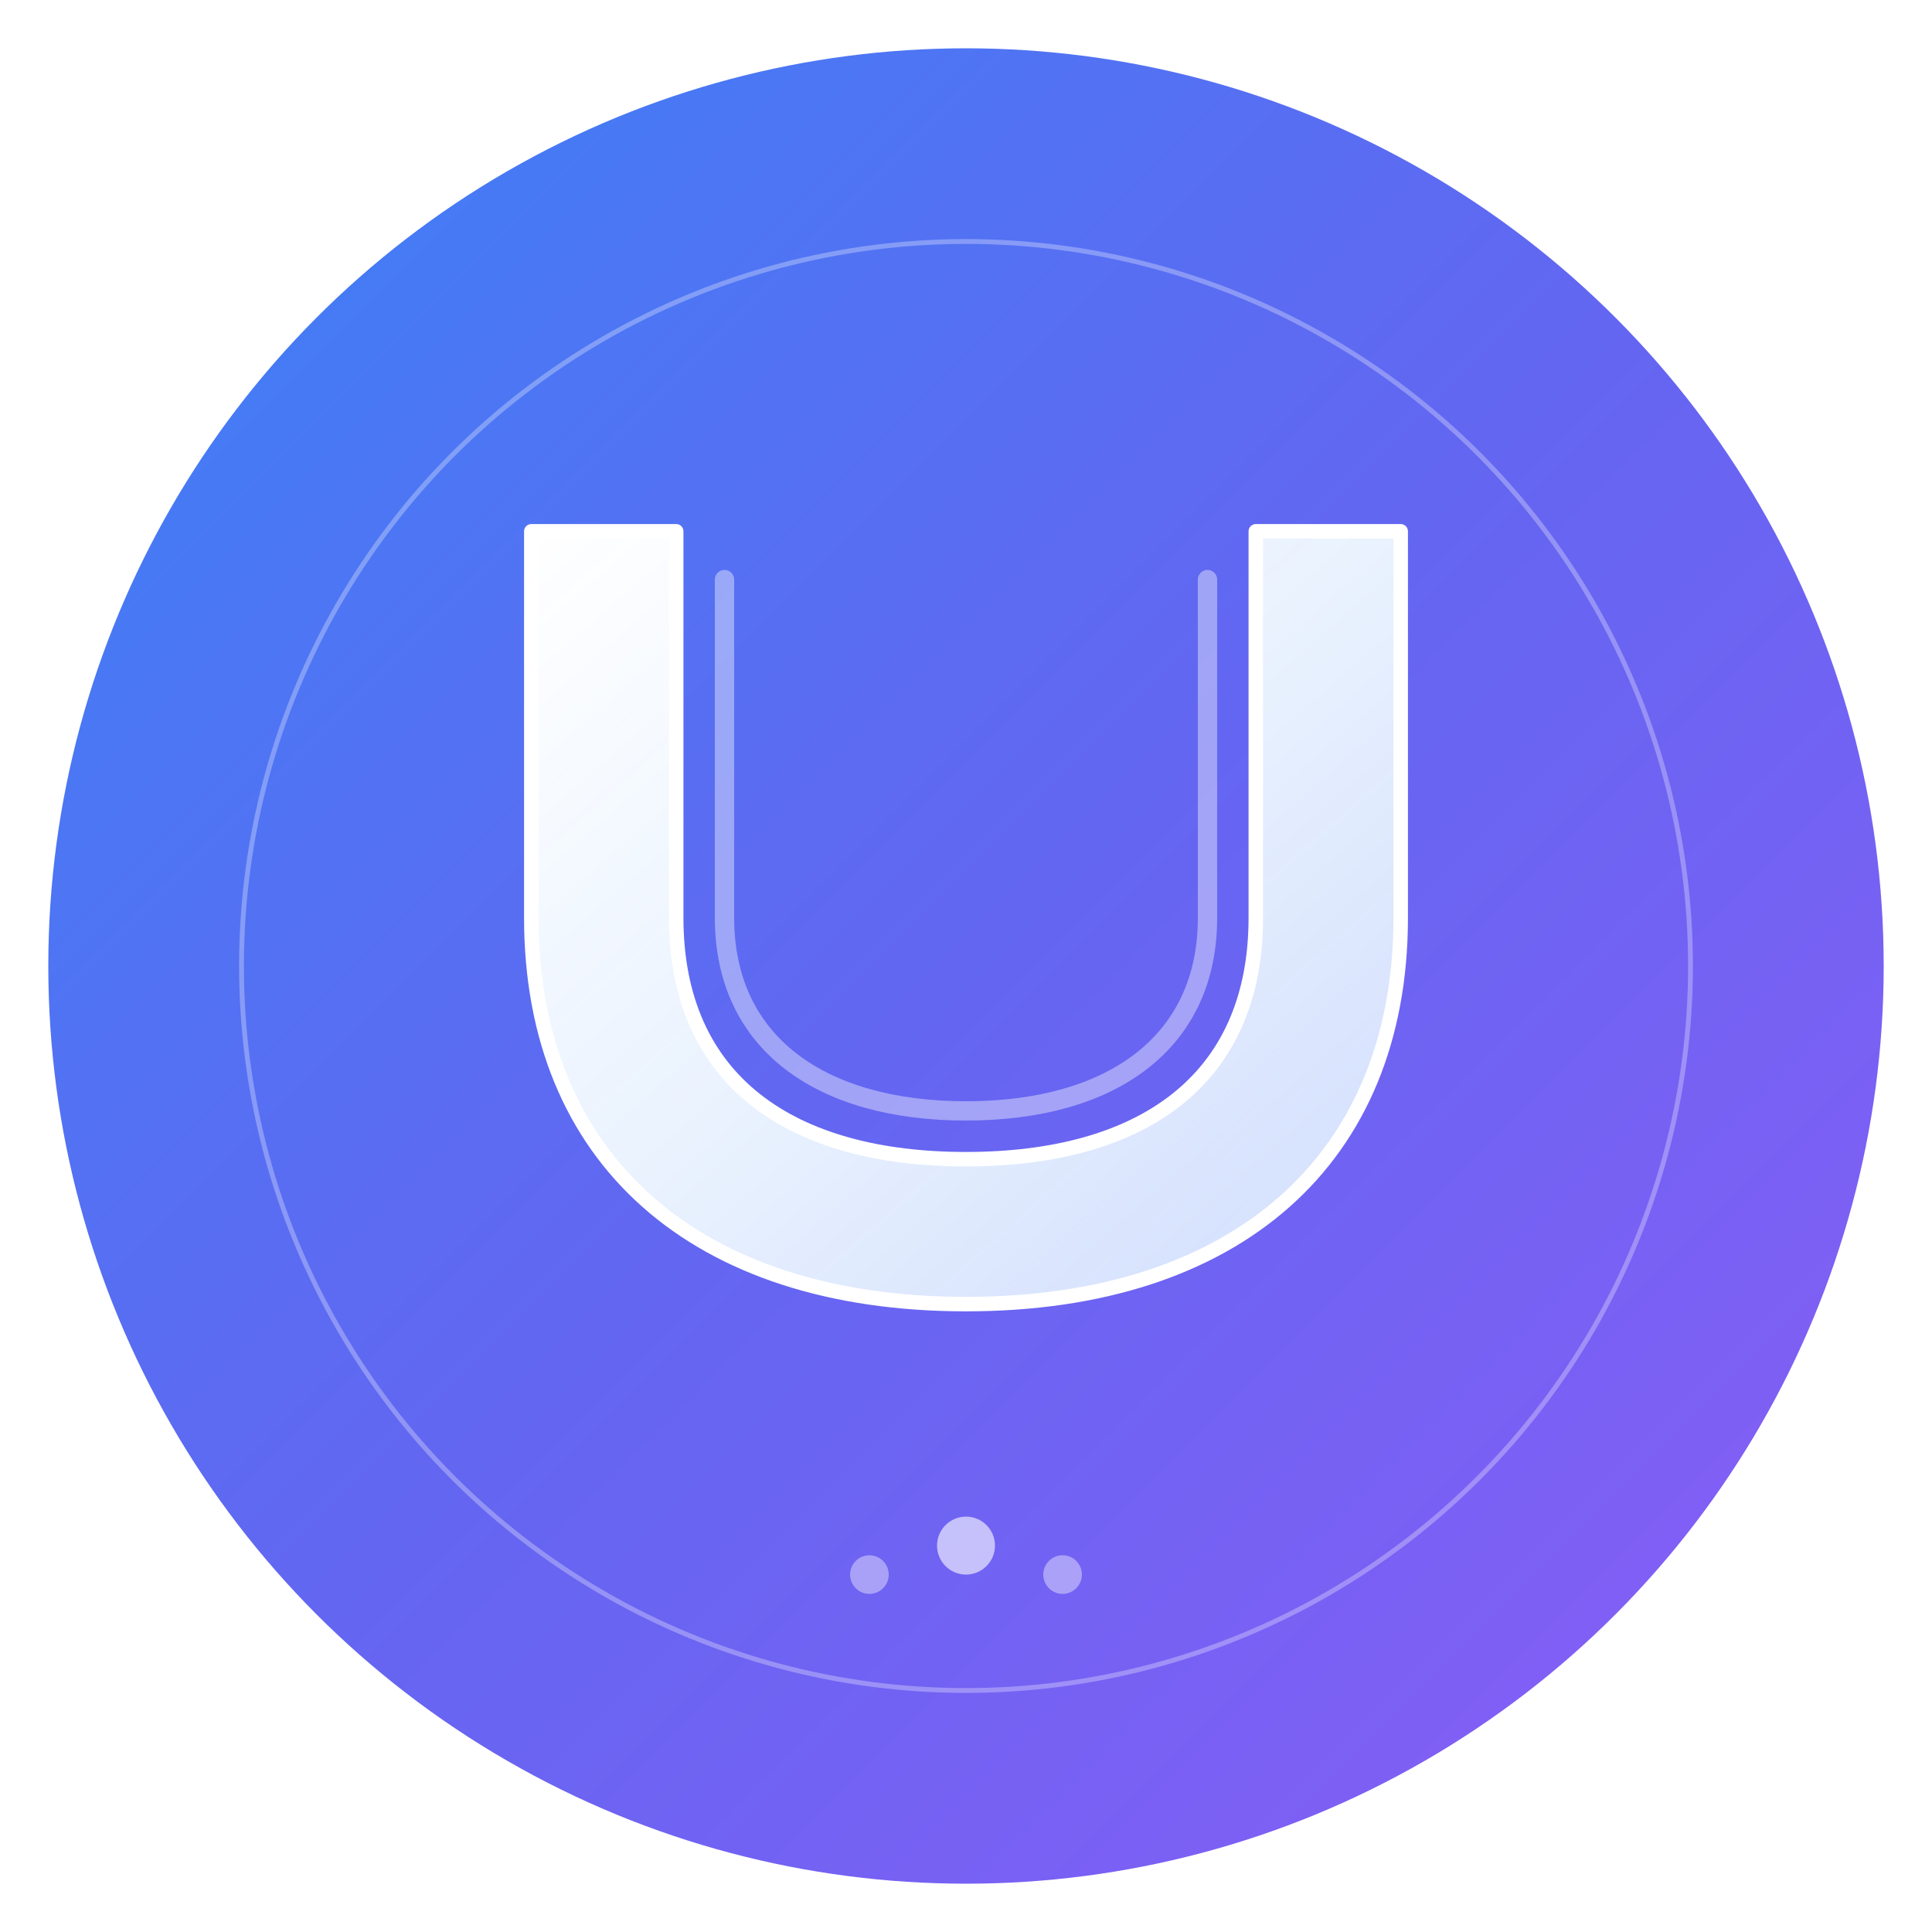 <svg viewBox="0 0 200 200" xmlns="http://www.w3.org/2000/svg">
  <defs>
    <linearGradient id="bgGradient" x1="0%" y1="0%" x2="100%" y2="100%">
      <stop offset="0%" style="stop-color:#3B82F6;stop-opacity:1">
        <animate attributeName="stop-color" values="#3B82F6;#6366F1;#3B82F6" dur="4s" repeatCount="indefinite"/>
      </stop>
      <stop offset="50%" style="stop-color:#6366F1;stop-opacity:1">
        <animate attributeName="stop-color" values="#6366F1;#8B5CF6;#6366F1" dur="4s" repeatCount="indefinite"/>
      </stop>
      <stop offset="100%" style="stop-color:#8B5CF6;stop-opacity:1">
        <animate attributeName="stop-color" values="#8B5CF6;#3B82F6;#8B5CF6" dur="4s" repeatCount="indefinite"/>
      </stop>
    </linearGradient>
    
    <linearGradient id="letterGradient" x1="0%" y1="0%" x2="100%" y2="100%">
      <stop offset="0%" style="stop-color:#FFFFFF;stop-opacity:1" />
      <stop offset="50%" style="stop-color:#F0F9FF;stop-opacity:0.95" />
      <stop offset="100%" style="stop-color:#DBEAFE;stop-opacity:0.9" />
    </linearGradient>
    
    <filter id="glow">
      <feGaussianBlur stdDeviation="3" result="coloredBlur"/>
      <feMerge>
        <feMergeNode in="coloredBlur"/>
        <feMergeNode in="SourceGraphic"/>
      </feMerge>
    </filter>
    
    <filter id="shadow">
      <feDropShadow dx="0" dy="6" stdDeviation="8" flood-opacity="0.25"/>
    </filter>
  </defs>
  
  <!-- Background Circle with pulse animation -->
  <circle cx="100" cy="100" r="95" fill="url(#bgGradient)" filter="url(#shadow)">
    <animate attributeName="r" values="95;98;95" dur="3s" repeatCount="indefinite"/>
  </circle>
  
  <!-- Decorative inner circle with rotation -->
  <circle cx="100" cy="100" r="75" fill="none" stroke="#FFFFFF" stroke-width="0.5" opacity="0.3">
    <animate attributeName="stroke-dasharray" values="0 500;471 500;0 500" dur="5s" repeatCount="indefinite"/>
    <animateTransform attributeName="transform" type="rotate" from="0 100 100" to="360 100 100" dur="20s" repeatCount="indefinite"/>
  </circle>
  
  <!-- Modern U Letter with scale animation -->
  <g filter="url(#glow)">
    <animateTransform attributeName="transform" type="scale" values="1;1.05;1" dur="3s" repeatCount="indefinite" additive="sum"/>
    <animateTransform attributeName="transform" type="translate" values="0,0;0,-2;0,0" dur="3s" repeatCount="indefinite" additive="sum"/>
    
    <!-- Left part of U -->
    <path d="M 55 55 L 55 95 C 55 120 72 135 100 135 C 128 135 145 120 145 95 L 145 55 L 130 55 L 130 95 C 130 112 118 120 100 120 C 82 120 70 112 70 95 L 70 55 Z" 
          fill="url(#letterGradient)" 
          stroke="#FFFFFF" 
          stroke-width="1.5"
          stroke-linejoin="round"
          stroke-linecap="round">
      <animate attributeName="opacity" values="1;0.9;1" dur="2s" repeatCount="indefinite"/>
    </path>
    
    <!-- Inner highlight with glow -->
    <path d="M 75 60 L 75 95 C 75 108 85 115 100 115 C 115 115 125 108 125 95 L 125 60" 
          fill="none" 
          stroke="#FFFFFF" 
          stroke-width="2"
          opacity="0.4"
          stroke-linecap="round">
      <animate attributeName="opacity" values="0.4;0.7;0.4" dur="2s" repeatCount="indefinite"/>
    </path>
  </g>
  
  <!-- Decorative dots with bounce animation -->
  <circle cx="100" cy="160" r="3" fill="#FFFFFF" opacity="0.6">
    <animate attributeName="cy" values="160;158;160" dur="1.5s" repeatCount="indefinite"/>
    <animate attributeName="opacity" values="0.6;1;0.6" dur="1.5s" repeatCount="indefinite"/>
  </circle>
  <circle cx="90" cy="163" r="2" fill="#FFFFFF" opacity="0.4">
    <animate attributeName="cy" values="163;161;163" dur="1.5s" begin="0.2s" repeatCount="indefinite"/>
    <animate attributeName="opacity" values="0.4;0.8;0.4" dur="1.5s" begin="0.2s" repeatCount="indefinite"/>
  </circle>
  <circle cx="110" cy="163" r="2" fill="#FFFFFF" opacity="0.4">
    <animate attributeName="cy" values="163;161;163" dur="1.5s" begin="0.4s" repeatCount="indefinite"/>
    <animate attributeName="opacity" values="0.4;0.8;0.4" dur="1.5s" begin="0.4s" repeatCount="indefinite"/>
  </circle>
</svg>